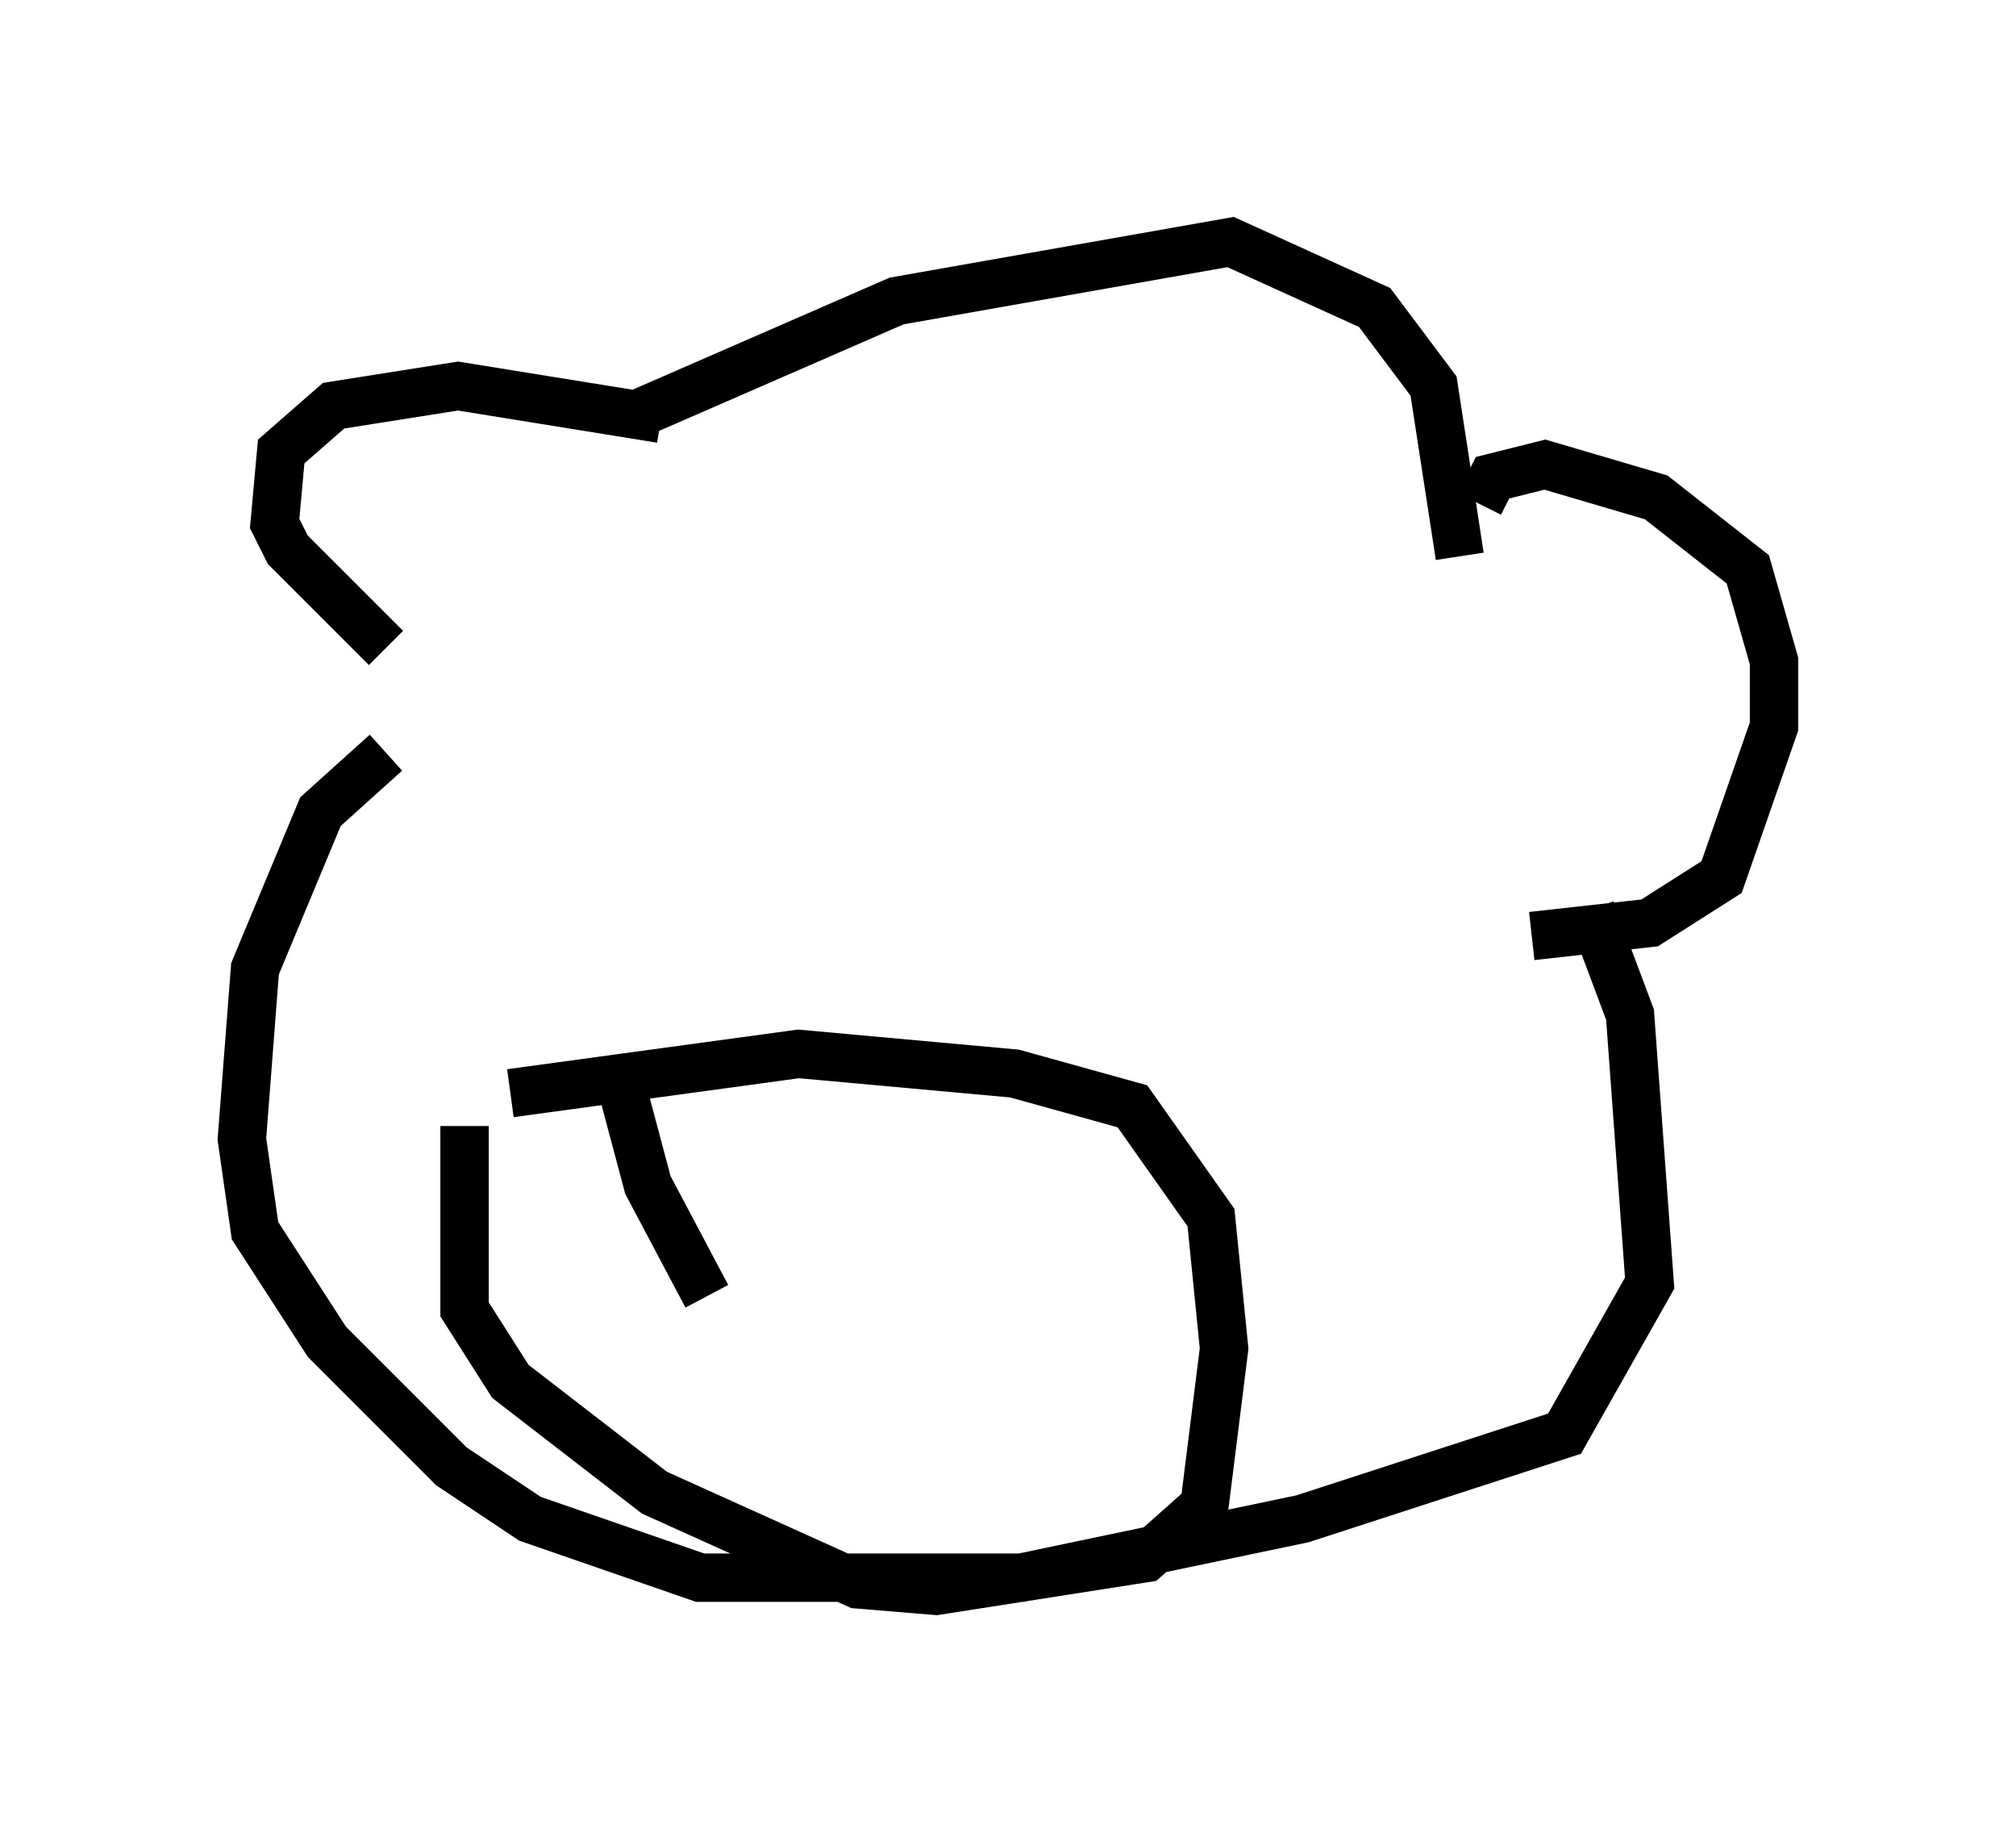 <?xml version="1.0" encoding="utf-8" ?>
<svg baseProfile="full" height="37.875" version="1.1" width="41.664" xmlns="http://www.w3.org/2000/svg" xmlns:ev="http://www.w3.org/2001/xml-events" xmlns:xlink="http://www.w3.org/1999/xlink"><defs /><rect fill="white" height="37.875" width="41.664" x="0" y="0" /><path d="M9.601, 13.931 m-1.624, -0.541 l-2.03, -2.03 -0.271, -0.541 l0.135, -1.488 1.083, -0.947 l2.571, -0.406 4.195, 0.677 m-0.406, -0.135 l5.277, -2.3 6.901, -1.218 l2.977, 1.353 1.218, 1.624 l0.541, 3.518 m0.406, -1.083 l0.271, -0.541 1.083, -0.271 l2.3, 0.677 1.894, 1.488 l0.541, 1.894 0.0, 1.353 l-1.083, 3.112 -1.488, 0.947 l-2.436, 0.271 m-23.68, -3.789 l-1.353, 1.218 -1.353, 3.248 l-0.271, 3.518 0.271, 1.894 l1.488, 2.3 2.571, 2.571 l1.624, 1.083 3.518, 1.218 l6.631, 0.0 5.819, -1.218 l5.413, -1.759 1.759, -3.112 l-0.406, -5.548 -0.812, -2.165 m-22.327, 3.789 l5.954, -0.812 4.465, 0.406 l2.436, 0.677 1.624, 2.3 l0.271, 2.706 -0.406, 3.248 l-1.218, 1.083 -4.33, 0.677 l-1.624, -0.135 -4.195, -1.894 l-2.977, -2.3 -0.947, -1.488 l0.0, -3.789 m3.248, -0.812 l0.541, 2.03 1.218, 2.3 " fill="none" stroke="black" stroke-width="1" /></svg>